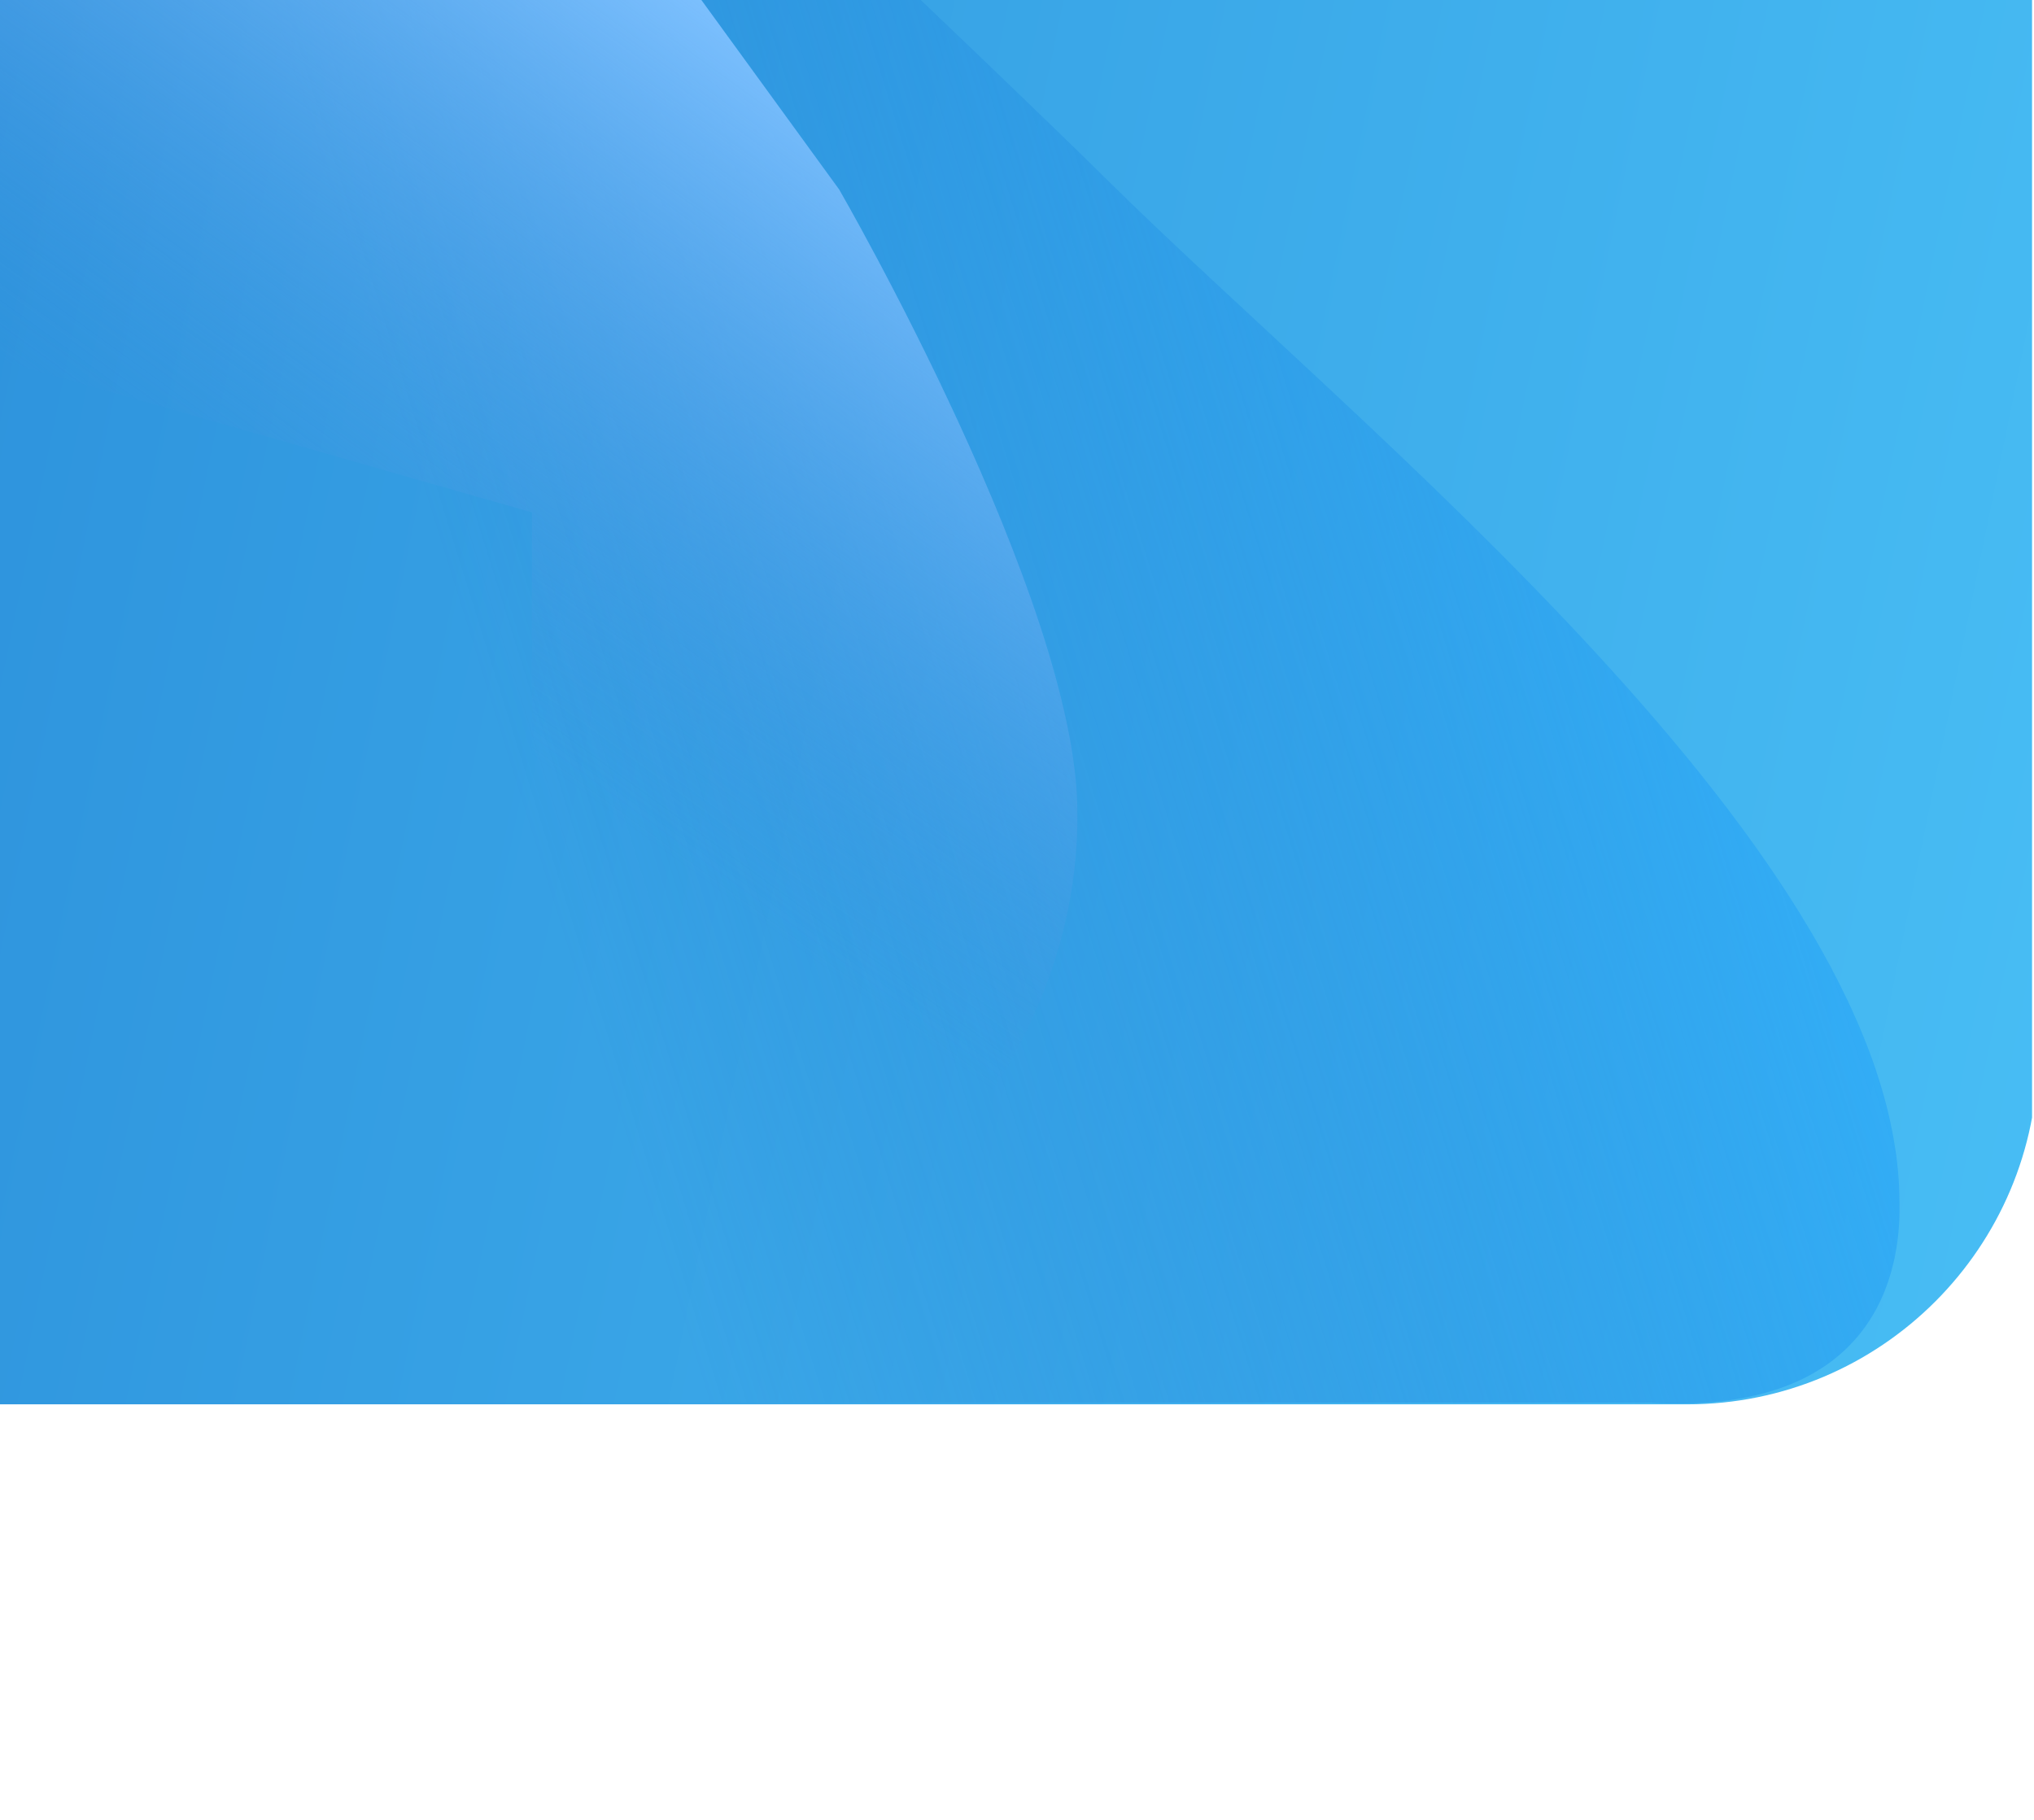 <svg width="522" height="467" viewBox="200 0 522 467" fill="none" xmlns="http://www.w3.org/2000/svg">
  <g clip-path="url(#clip0_3553_72005)">
    <path
      d="M-682 0L723 0L723 270.406C723 320.111 682.706 360.406 633 360.406L-638.406 360.406C-684.574 360.406 -722 397.832 -722 444L-722 40C-722 17.909 -704.091 0 -682 0Z"
      fill="url(#paint0_linear_3553_72005)" />
    <path
      d="M483.585 45.615C548.524 109.962 687.477 219.681 687.477 308.723C687.736 321.048 685.502 363.5 623.499 360L407.502 360L219 360L220.498 -0L312.5 -0L436.297 -0C436.297 -0 468.053 30.243 483.585 45.615Z"
      fill="url(#paint1_linear_3553_72005)" />
    <path
      d="M379.998 0L415.368 48.642C415.368 48.642 476.492 154.324 476.492 208.386C477.204 276.884 419.058 325.263 385.434 347.904L336.498 382.501L336.498 131.501L-123.5 0.001L379.998 0Z"
      fill="url(#paint2_linear_3553_72005)" />
  </g>
  <defs>
    <linearGradient id="paint0_linear_3553_72005" x1="-499.192" y1="125.972" x2="803.722" y2="391.939"
      gradientUnits="userSpaceOnUse">
      <stop stop-color="#0961B9" />
      <stop offset="0.138" stop-color="#1870C9" />
      <stop offset="1" stop-color="#4CC4F8" />
    </linearGradient>
    <linearGradient id="paint1_linear_3553_72005" x1="700" y1="114.5" x2="340" y2="227.001"
      gradientUnits="userSpaceOnUse">
      <stop stop-color="#33B6FF" />
      <stop offset="1" stop-color="#1870C9" stop-opacity="0" />
    </linearGradient>
    <linearGradient id="paint2_linear_3553_72005" x1="520.5" y1="97.501" x2="395.636" y2="269.29"
      gradientUnits="userSpaceOnUse">
      <stop stop-color="#7EC1FF" />
      <stop offset="0.877" stop-color="#4290DD" stop-opacity="0" />
    </linearGradient>
    <clipPath id="clip0_3553_72005">
      <rect width="721.5" height="467" fill="white" />
    </clipPath>
  </defs>
</svg>